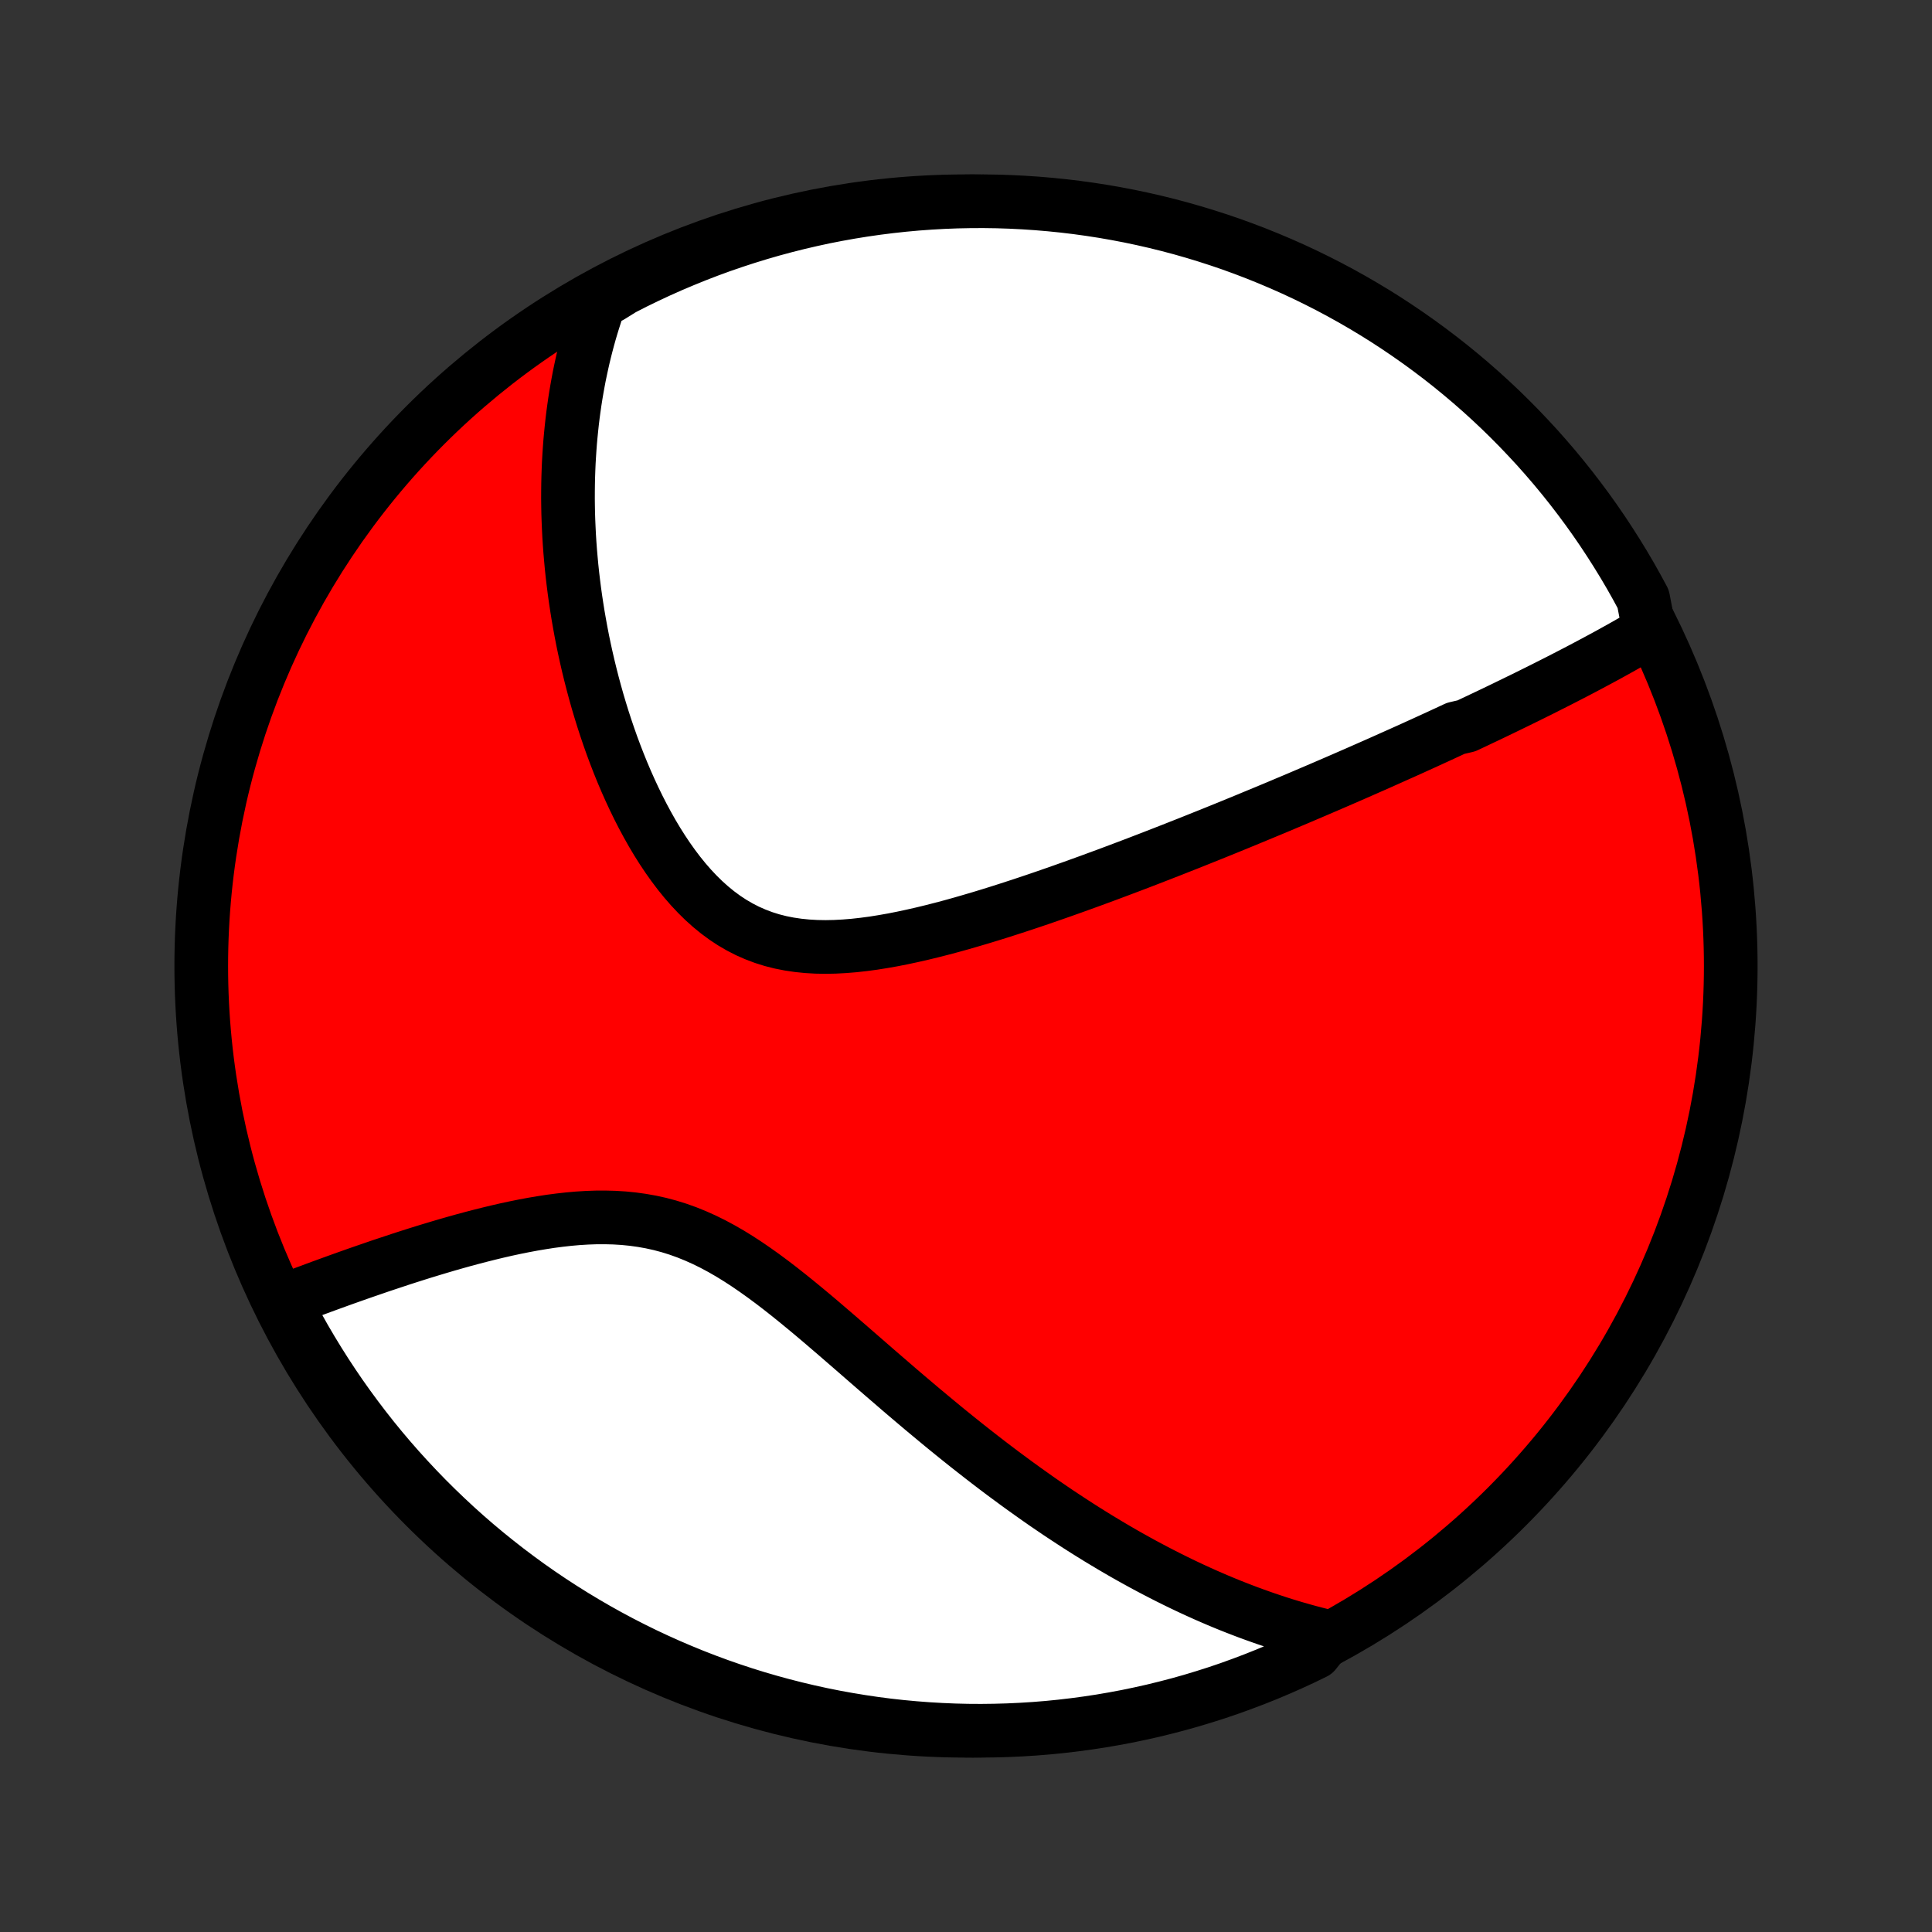 <?xml version="1.0" encoding="utf-8" standalone="no"?>
<!DOCTYPE svg PUBLIC "-//W3C//DTD SVG 1.1//EN"
  "http://www.w3.org/Graphics/SVG/1.1/DTD/svg11.dtd">
<!-- Created with matplotlib (http://matplotlib.org/) -->
<svg height="72pt" version="1.1" viewBox="0 0 72 72" width="72pt" xmlns="http://www.w3.org/2000/svg" xmlns:xlink="http://www.w3.org/1999/xlink">
 <rect x="0" y="0" width="72" height="72" fill="#333333" stroke="none"/>
 <defs>
  <style type="text/css">
*{stroke-linecap:butt;stroke-linejoin:round;}
  </style>
 </defs>
 <g id="figure_1">
  <g id="patch_1">
   <path d="
M0 72
L72 72
L72 0
L0 0
z
" style="fill:none;"/>
  </g>
  <g id="axes_1">
   <g id="PatchCollection_1">
    <defs>
     <path d="
M36 -7.5
C43.558 -7.5 50.808 -10.503 56.153 -15.848
C61.497 -21.192 64.5 -28.442 64.5 -36
C64.5 -43.558 61.497 -50.808 56.153 -56.153
C50.808 -61.497 43.558 -64.5 36 -64.5
C28.442 -64.5 21.192 -61.497 15.848 -56.153
C10.503 -50.808 7.5 -43.558 7.5 -36
C7.5 -28.442 10.503 -21.192 15.848 -15.848
C21.192 -10.503 28.442 -7.5 36 -7.5
z
" id="C0_0_a811fe30f3"/>
     <path d="
M61.468 -48.475
L61.285 -48.365
L61.1 -48.257
L60.915 -48.15
L60.73 -48.044
L60.545 -47.939
L60.359 -47.834
L60.173 -47.731
L59.987 -47.628
L59.8 -47.526
L59.613 -47.425
L59.426 -47.325
L59.239 -47.225
L59.052 -47.126
L58.864 -47.027
L58.676 -46.929
L58.488 -46.832
L58.3 -46.735
L58.111 -46.638
L57.922 -46.542
L57.733 -46.447
L57.544 -46.351
L57.354 -46.256
L57.164 -46.162
L56.973 -46.067
L56.782 -45.973
L56.591 -45.88
L56.399 -45.786
L56.207 -45.693
L56.014 -45.599
L55.821 -45.506
L55.627 -45.413
L55.433 -45.32
L55.238 -45.228
L55.042 -45.135
L54.845 -45.042
L54.648 -44.949
L54.251 -44.857
L54.052 -44.764
L53.851 -44.671
L53.65 -44.578
L53.447 -44.485
L53.244 -44.392
L53.039 -44.298
L52.833 -44.205
L52.627 -44.111
L52.418 -44.017
L52.209 -43.923
L51.998 -43.829
L51.786 -43.734
L51.573 -43.639
L51.358 -43.543
L51.142 -43.448
L50.924 -43.352
L50.704 -43.255
L50.483 -43.158
L50.26 -43.061
L50.035 -42.963
L49.809 -42.865
L49.58 -42.766
L49.35 -42.667
L49.117 -42.567
L48.883 -42.467
L48.646 -42.366
L48.407 -42.264
L48.166 -42.162
L47.923 -42.06
L47.677 -41.956
L47.429 -41.852
L47.178 -41.748
L46.925 -41.643
L46.669 -41.537
L46.411 -41.43
L46.15 -41.323
L45.886 -41.215
L45.619 -41.106
L45.35 -40.997
L45.077 -40.887
L44.802 -40.777
L44.523 -40.665
L44.242 -40.553
L43.957 -40.441
L43.669 -40.327
L43.379 -40.214
L43.084 -40.099
L42.787 -39.984
L42.486 -39.868
L42.182 -39.752
L41.875 -39.636
L41.564 -39.519
L41.251 -39.402
L40.933 -39.285
L40.613 -39.167
L40.289 -39.05
L39.962 -38.932
L39.632 -38.815
L39.299 -38.698
L38.962 -38.581
L38.623 -38.465
L38.281 -38.35
L37.936 -38.236
L37.588 -38.123
L37.238 -38.011
L36.885 -37.901
L36.53 -37.793
L36.173 -37.688
L35.814 -37.584
L35.454 -37.484
L35.092 -37.388
L34.729 -37.295
L34.366 -37.207
L34.001 -37.124
L33.637 -37.046
L33.273 -36.974
L32.91 -36.91
L32.547 -36.852
L32.187 -36.804
L31.828 -36.764
L31.471 -36.735
L31.118 -36.716
L30.768 -36.709
L30.422 -36.715
L30.081 -36.735
L29.744 -36.769
L29.413 -36.818
L29.088 -36.882
L28.769 -36.963
L28.457 -37.061
L28.153 -37.176
L27.855 -37.307
L27.565 -37.456
L27.282 -37.621
L27.008 -37.802
L26.741 -37.999
L26.482 -38.211
L26.231 -38.436
L25.988 -38.675
L25.752 -38.926
L25.524 -39.188
L25.303 -39.461
L25.09 -39.743
L24.884 -40.033
L24.685 -40.331
L24.493 -40.635
L24.308 -40.945
L24.13 -41.261
L23.958 -41.58
L23.793 -41.903
L23.634 -42.229
L23.481 -42.558
L23.334 -42.888
L23.193 -43.22
L23.058 -43.553
L22.929 -43.886
L22.805 -44.219
L22.687 -44.553
L22.574 -44.886
L22.466 -45.218
L22.364 -45.549
L22.266 -45.879
L22.174 -46.207
L22.086 -46.534
L22.003 -46.859
L21.924 -47.182
L21.85 -47.503
L21.78 -47.822
L21.714 -48.139
L21.653 -48.454
L21.596 -48.766
L21.542 -49.076
L21.493 -49.383
L21.447 -49.688
L21.405 -49.99
L21.367 -50.29
L21.332 -50.587
L21.301 -50.882
L21.274 -51.174
L21.249 -51.464
L21.228 -51.751
L21.21 -52.036
L21.196 -52.318
L21.184 -52.598
L21.175 -52.875
L21.17 -53.15
L21.167 -53.423
L21.168 -53.693
L21.171 -53.961
L21.177 -54.227
L21.186 -54.491
L21.197 -54.752
L21.212 -55.012
L21.229 -55.269
L21.248 -55.525
L21.271 -55.778
L21.296 -56.029
L21.323 -56.279
L21.353 -56.527
L21.386 -56.773
L21.421 -57.018
L21.459 -57.261
L21.5 -57.502
L21.543 -57.741
L21.588 -57.98
L21.637 -58.216
L21.688 -58.452
L21.741 -58.686
L21.797 -58.918
L21.856 -59.15
L21.917 -59.38
L21.981 -59.609
L22.048 -59.837
L22.118 -60.063
L22.19 -60.289
L22.265 -60.514
L22.344 -60.738
L22.759 -60.961
L23.202 -61.237
L23.648 -61.465
L24.098 -61.684
L24.552 -61.896
L25.009 -62.1
L25.47 -62.295
L25.933 -62.483
L26.4 -62.663
L26.87 -62.835
L27.343 -62.998
L27.818 -63.153
L28.296 -63.3
L28.776 -63.439
L29.258 -63.569
L29.742 -63.691
L30.228 -63.804
L30.716 -63.91
L31.206 -64.006
L31.697 -64.094
L32.189 -64.173
L32.683 -64.244
L33.177 -64.306
L33.673 -64.36
L34.169 -64.405
L34.666 -64.441
L35.163 -64.469
L35.66 -64.488
L36.157 -64.498
L36.655 -64.5
L37.152 -64.493
L37.649 -64.477
L38.145 -64.452
L38.641 -64.419
L39.135 -64.377
L39.629 -64.327
L40.122 -64.268
L40.614 -64.2
L41.104 -64.124
L41.592 -64.039
L42.079 -63.946
L42.564 -63.844
L43.047 -63.734
L43.528 -63.615
L44.007 -63.488
L44.483 -63.352
L44.956 -63.208
L45.427 -63.056
L45.895 -62.896
L46.36 -62.727
L46.822 -62.55
L47.28 -62.365
L47.736 -62.172
L48.187 -61.972
L48.635 -61.763
L49.079 -61.546
L49.519 -61.322
L49.954 -61.09
L50.386 -60.85
L50.813 -60.603
L51.236 -60.348
L51.654 -60.086
L52.067 -59.816
L52.475 -59.539
L52.879 -59.255
L53.277 -58.964
L53.67 -58.666
L54.058 -58.361
L54.44 -58.049
L54.816 -57.731
L55.187 -57.406
L55.552 -57.074
L55.911 -56.736
L56.263 -56.392
L56.61 -56.041
L56.95 -55.684
L57.285 -55.322
L57.612 -54.953
L57.933 -54.579
L58.247 -54.199
L58.555 -53.813
L58.855 -53.422
L59.149 -53.026
L59.436 -52.624
L59.715 -52.218
L59.987 -51.806
L60.252 -51.39
L60.51 -50.969
L60.76 -50.544
L61.002 -50.114
L61.237 -49.679
z
" id="C0_1_74dd1c9b7e"/>
     <path d="
M49.472 -11.009
L49.242 -11.065
L49.013 -11.123
L48.785 -11.183
L48.557 -11.246
L48.329 -11.311
L48.102 -11.378
L47.875 -11.447
L47.648 -11.519
L47.421 -11.594
L47.194 -11.67
L46.968 -11.749
L46.741 -11.83
L46.515 -11.913
L46.288 -11.999
L46.061 -12.087
L45.834 -12.177
L45.606 -12.27
L45.379 -12.365
L45.151 -12.463
L44.922 -12.563
L44.693 -12.666
L44.463 -12.771
L44.233 -12.879
L44.002 -12.989
L43.771 -13.102
L43.538 -13.218
L43.306 -13.336
L43.072 -13.457
L42.837 -13.581
L42.601 -13.707
L42.365 -13.837
L42.127 -13.969
L41.888 -14.104
L41.649 -14.243
L41.408 -14.384
L41.166 -14.529
L40.922 -14.676
L40.678 -14.827
L40.432 -14.981
L40.185 -15.138
L39.937 -15.299
L39.687 -15.463
L39.435 -15.63
L39.183 -15.801
L38.928 -15.975
L38.673 -16.153
L38.416 -16.335
L38.157 -16.52
L37.897 -16.708
L37.635 -16.901
L37.371 -17.096
L37.106 -17.296
L36.84 -17.499
L36.572 -17.706
L36.302 -17.917
L36.03 -18.131
L35.757 -18.349
L35.483 -18.57
L35.206 -18.795
L34.929 -19.024
L34.65 -19.256
L34.369 -19.49
L34.087 -19.728
L33.803 -19.969
L33.517 -20.213
L33.231 -20.46
L32.943 -20.708
L32.653 -20.959
L32.362 -21.212
L32.07 -21.466
L31.777 -21.721
L31.482 -21.977
L31.186 -22.233
L30.888 -22.489
L30.59 -22.744
L30.29 -22.998
L29.988 -23.249
L29.685 -23.498
L29.381 -23.743
L29.075 -23.984
L28.768 -24.219
L28.459 -24.448
L28.148 -24.67
L27.836 -24.884
L27.521 -25.089
L27.205 -25.284
L26.887 -25.467
L26.566 -25.639
L26.243 -25.798
L25.917 -25.944
L25.59 -26.076
L25.26 -26.194
L24.928 -26.297
L24.594 -26.386
L24.258 -26.46
L23.92 -26.52
L23.581 -26.567
L23.241 -26.601
L22.899 -26.622
L22.558 -26.631
L22.216 -26.63
L21.875 -26.618
L21.534 -26.597
L21.194 -26.567
L20.855 -26.529
L20.518 -26.485
L20.183 -26.433
L19.85 -26.377
L19.519 -26.315
L19.191 -26.249
L18.865 -26.179
L18.543 -26.105
L18.224 -26.028
L17.909 -25.949
L17.597 -25.868
L17.288 -25.785
L16.984 -25.7
L16.683 -25.614
L16.387 -25.527
L16.094 -25.439
L15.805 -25.351
L15.521 -25.262
L15.241 -25.173
L14.964 -25.084
L14.693 -24.994
L14.425 -24.905
L14.161 -24.817
L13.902 -24.728
L13.646 -24.64
L13.395 -24.553
L13.148 -24.466
L12.905 -24.38
L12.665 -24.294
L12.43 -24.209
L12.199 -24.125
L11.971 -24.042
L11.747 -23.959
L11.527 -23.877
L11.31 -23.796
L11.097 -23.715
L10.888 -23.636
L10.682 -23.557
L10.636 -23.479
L10.867 -23.002
L11.106 -22.561
L11.351 -22.125
L11.605 -21.693
L11.866 -21.265
L12.134 -20.841
L12.41 -20.422
L12.692 -20.008
L12.982 -19.599
L13.279 -19.195
L13.583 -18.795
L13.893 -18.401
L14.21 -18.013
L14.534 -17.63
L14.865 -17.252
L15.202 -16.881
L15.545 -16.515
L15.894 -16.155
L16.25 -15.801
L16.612 -15.453
L16.979 -15.111
L17.352 -14.776
L17.731 -14.447
L18.116 -14.125
L18.506 -13.81
L18.901 -13.501
L19.302 -13.199
L19.707 -12.904
L20.118 -12.616
L20.534 -12.335
L20.954 -12.062
L21.378 -11.796
L21.808 -11.537
L22.241 -11.285
L22.679 -11.041
L23.12 -10.805
L23.566 -10.576
L24.015 -10.355
L24.469 -10.142
L24.925 -9.937
L25.385 -9.74
L25.849 -9.55
L26.315 -9.369
L26.784 -9.196
L27.256 -9.031
L27.731 -8.874
L28.208 -8.726
L28.688 -8.586
L29.17 -8.454
L29.654 -8.331
L30.139 -8.216
L30.627 -8.109
L31.116 -8.011
L31.607 -7.922
L32.099 -7.841
L32.593 -7.768
L33.087 -7.704
L33.582 -7.649
L34.078 -7.603
L34.575 -7.565
L35.072 -7.536
L35.569 -7.515
L36.066 -7.503
L36.564 -7.5
L37.061 -7.506
L37.558 -7.52
L38.054 -7.543
L38.55 -7.574
L39.045 -7.614
L39.539 -7.663
L40.032 -7.721
L40.524 -7.787
L41.014 -7.861
L41.503 -7.945
L41.99 -8.036
L42.476 -8.137
L42.959 -8.245
L43.44 -8.363
L43.919 -8.488
L44.396 -8.622
L44.87 -8.765
L45.341 -8.915
L45.81 -9.074
L46.275 -9.242
L46.738 -9.417
L47.197 -9.6
L47.653 -9.792
L48.105 -9.991
L48.553 -10.198
L48.998 -10.414
z
" id="C0_2_664ee0f829"/>
    </defs>
    <g clip-path="url(#p1bffca34e9)">
     <use style="fill:#ff0000;stroke:#000000;stroke-width:2.0;" x="0.0" xlink:href="#C0_0_a811fe30f3" y="72.0"/>
    </g>
    <g clip-path="url(#p1bffca34e9)">
     <use style="fill:#ffffff;stroke:#000000;stroke-width:2.0;" x="0.0" xlink:href="#C0_1_74dd1c9b7e" y="72.0"/>
    </g>
    <g clip-path="url(#p1bffca34e9)">
     <use style="fill:#ffffff;stroke:#000000;stroke-width:2.0;" x="0.0" xlink:href="#C0_2_664ee0f829" y="72.0"/>
    </g>
   </g>
  </g>
 </g>
 <defs>
  <clipPath id="p1bffca34e9">
   <rect height="72.0" width="72.0" x="0.0" y="0.0"/>
  </clipPath>
 </defs>
</svg>
